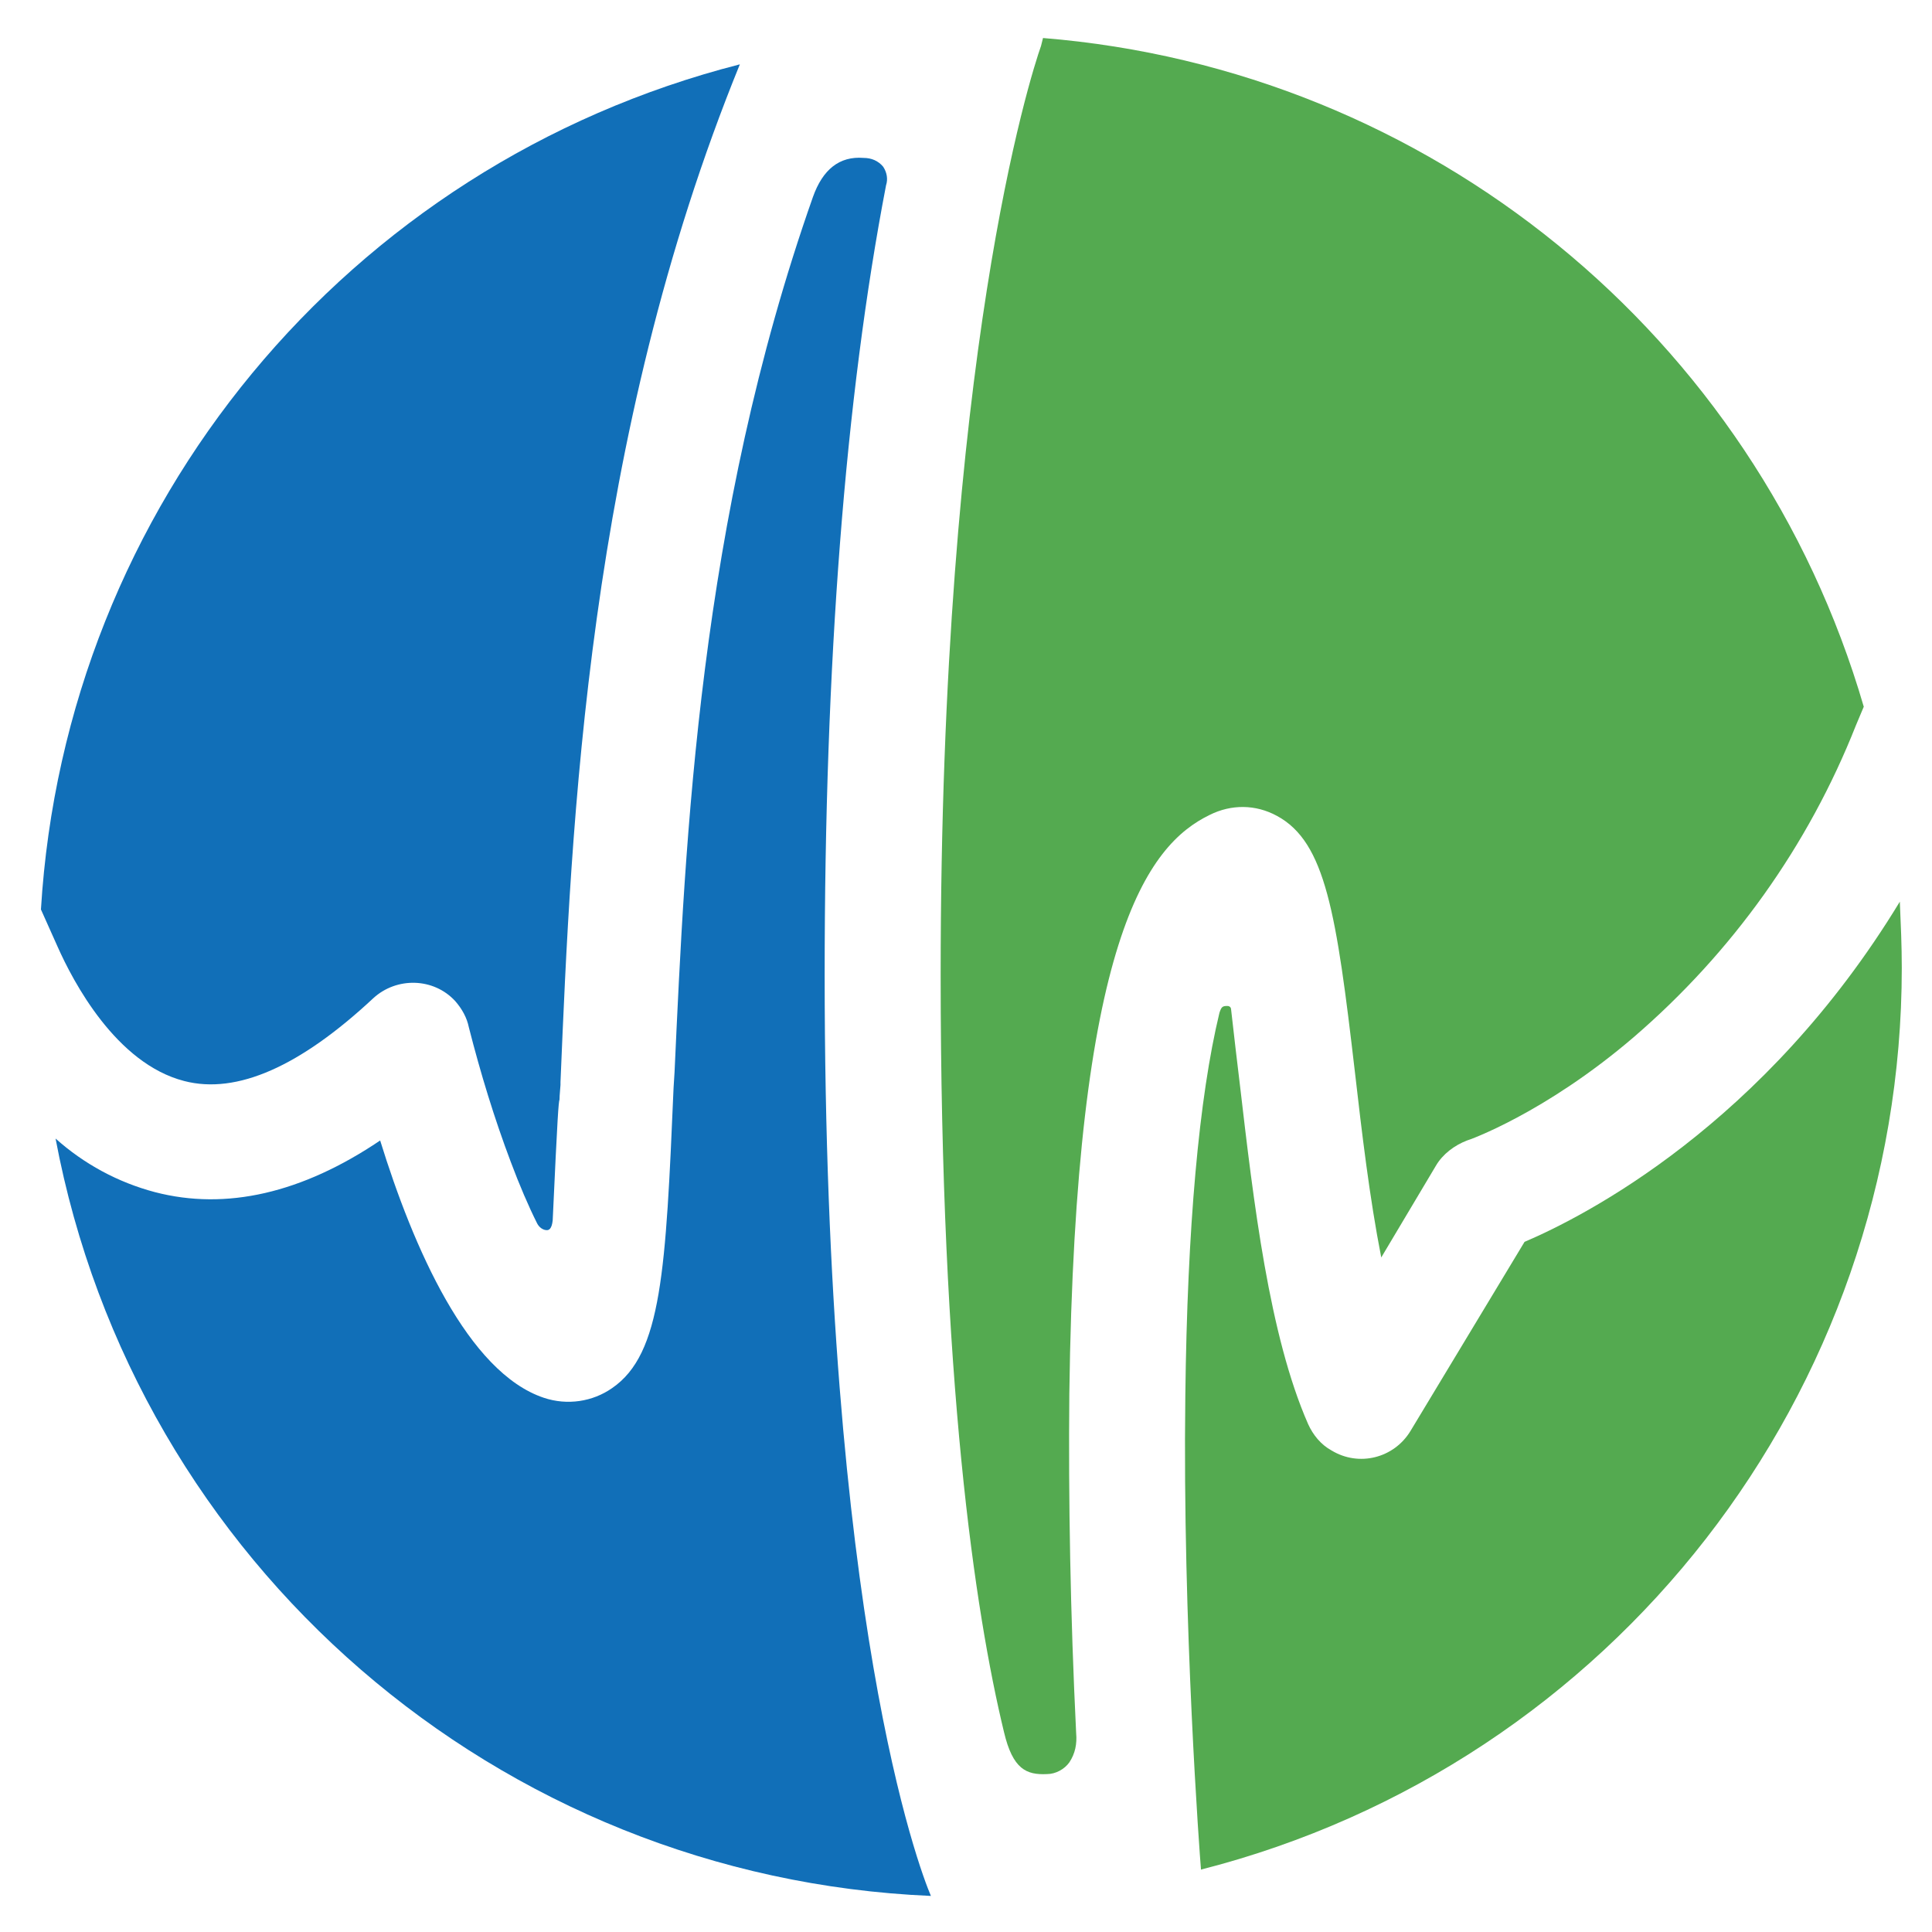 <?xml version="1.0" encoding="utf-8"?>
<!-- Generator: Adobe Illustrator 27.5.0, SVG Export Plug-In . SVG Version: 6.00 Build 0)  -->
<svg version="1.1" id="Layer_1" xmlns="http://www.w3.org/2000/svg" xmlns:xlink="http://www.w3.org/1999/xlink" x="0px" y="0px"
	 viewBox="0 0 198.2 198.2" style="enable-background:new 0 0 198.2 198.2;" xml:space="preserve">
<style type="text/css">
	.st0{fill:#54AA50;}
	.st1{fill:#116FB8;}
</style>
<path class="st0" d="M106.8,4.7c-1.1,3.1-10.3,31.9-10.3,95.3c0,41.7,3.5,65.3,6.5,77.7c0.9,3.8,2.3,4.4,4.4,4.3
	c0.9,0,1.8-0.5,2.3-1.2c0.6-0.9,0.8-1.9,0.7-3c-0.6-12.3-0.8-24-0.7-34.8c0.6-46.6,8-56.3,14.4-59.4c2.2-1.1,4.7-1.1,6.9,0.1
	c5,2.7,6.1,10,8,26.3c0.7,6.1,1.5,12.9,2.7,19l5.6-9.4c0.7-1.2,1.9-2.1,3.2-2.6c0.1,0,8-2.8,17.1-10.6c10.1-8.7,17.9-19.6,22.8-32
	l0.8-1.9C180.1,34.4,146.6,7.1,107,3.9L106.8,4.7z"/>
<path class="st1" d="M5.9,97.1c1.6,3.6,6,12,13,13.8c5.4,1.4,11.9-1.5,19.4-8.5c2.4-2.2,6.2-2.1,8.4,0.3c0.7,0.8,1.2,1.7,1.4,2.7
	c1.2,4.7,2.6,9.3,4.3,13.8c0.9,2.4,1.8,4.5,2.7,6.3c0.2,0.4,0.6,0.7,1,0.7c0.2,0,0.5-0.1,0.6-1c0.5-10.9,0.6-12.1,0.7-12.4
	c0-0.1,0-0.4,0.1-1.5V111c1.1-26.2,2.7-65.9,18.4-104.4C35.6,16.9,6.7,51.9,4.2,93.3L5.9,97.1z"/>
<path class="st1" d="M84.6,100c0-31.9,2.1-59.2,6.3-81c0.2-0.6,0.1-1.3-0.3-1.9c-0.5-0.6-1.2-0.9-2-0.9c-2.5-0.2-4.2,1.2-5.2,4
	C71.7,53.4,70.3,86.1,69.2,110l-0.1,1.6c-0.8,18.7-1.2,27.3-6.3,30.8c-2,1.4-4.6,1.8-7,1C48,140.8,42.4,128,39,117
	c-8,5.4-15.8,7.2-23.1,5.3c-3.8-1-7.3-2.9-10.2-5.5c8.2,43.6,45.4,75.8,89.8,77.7C94.3,191.7,84.6,166.2,84.6,100z"/>
<path class="st0" d="M156.4,127.4l-11.7,19.4c-1.7,2.8-5.3,3.7-8.1,2c-1.1-0.6-1.9-1.6-2.4-2.7c-4-9.1-5.6-22.8-7-34.8
	c-0.3-2.4-0.6-5.1-0.9-7.7c0-0.2-0.1-0.4-0.4-0.4l0,0c-0.5,0-0.6,0.1-0.8,0.7c-2.1,8.7-3.3,22-3.5,39.3c-0.3,23.4,1.5,47.4,1.6,48.5
	v0.1c42.3-10.8,71.9-48.9,71.9-92.5c0-2.3-0.1-4.5-0.2-6.8C181,115.4,162.5,124.8,156.4,127.4z"/>
</svg>
